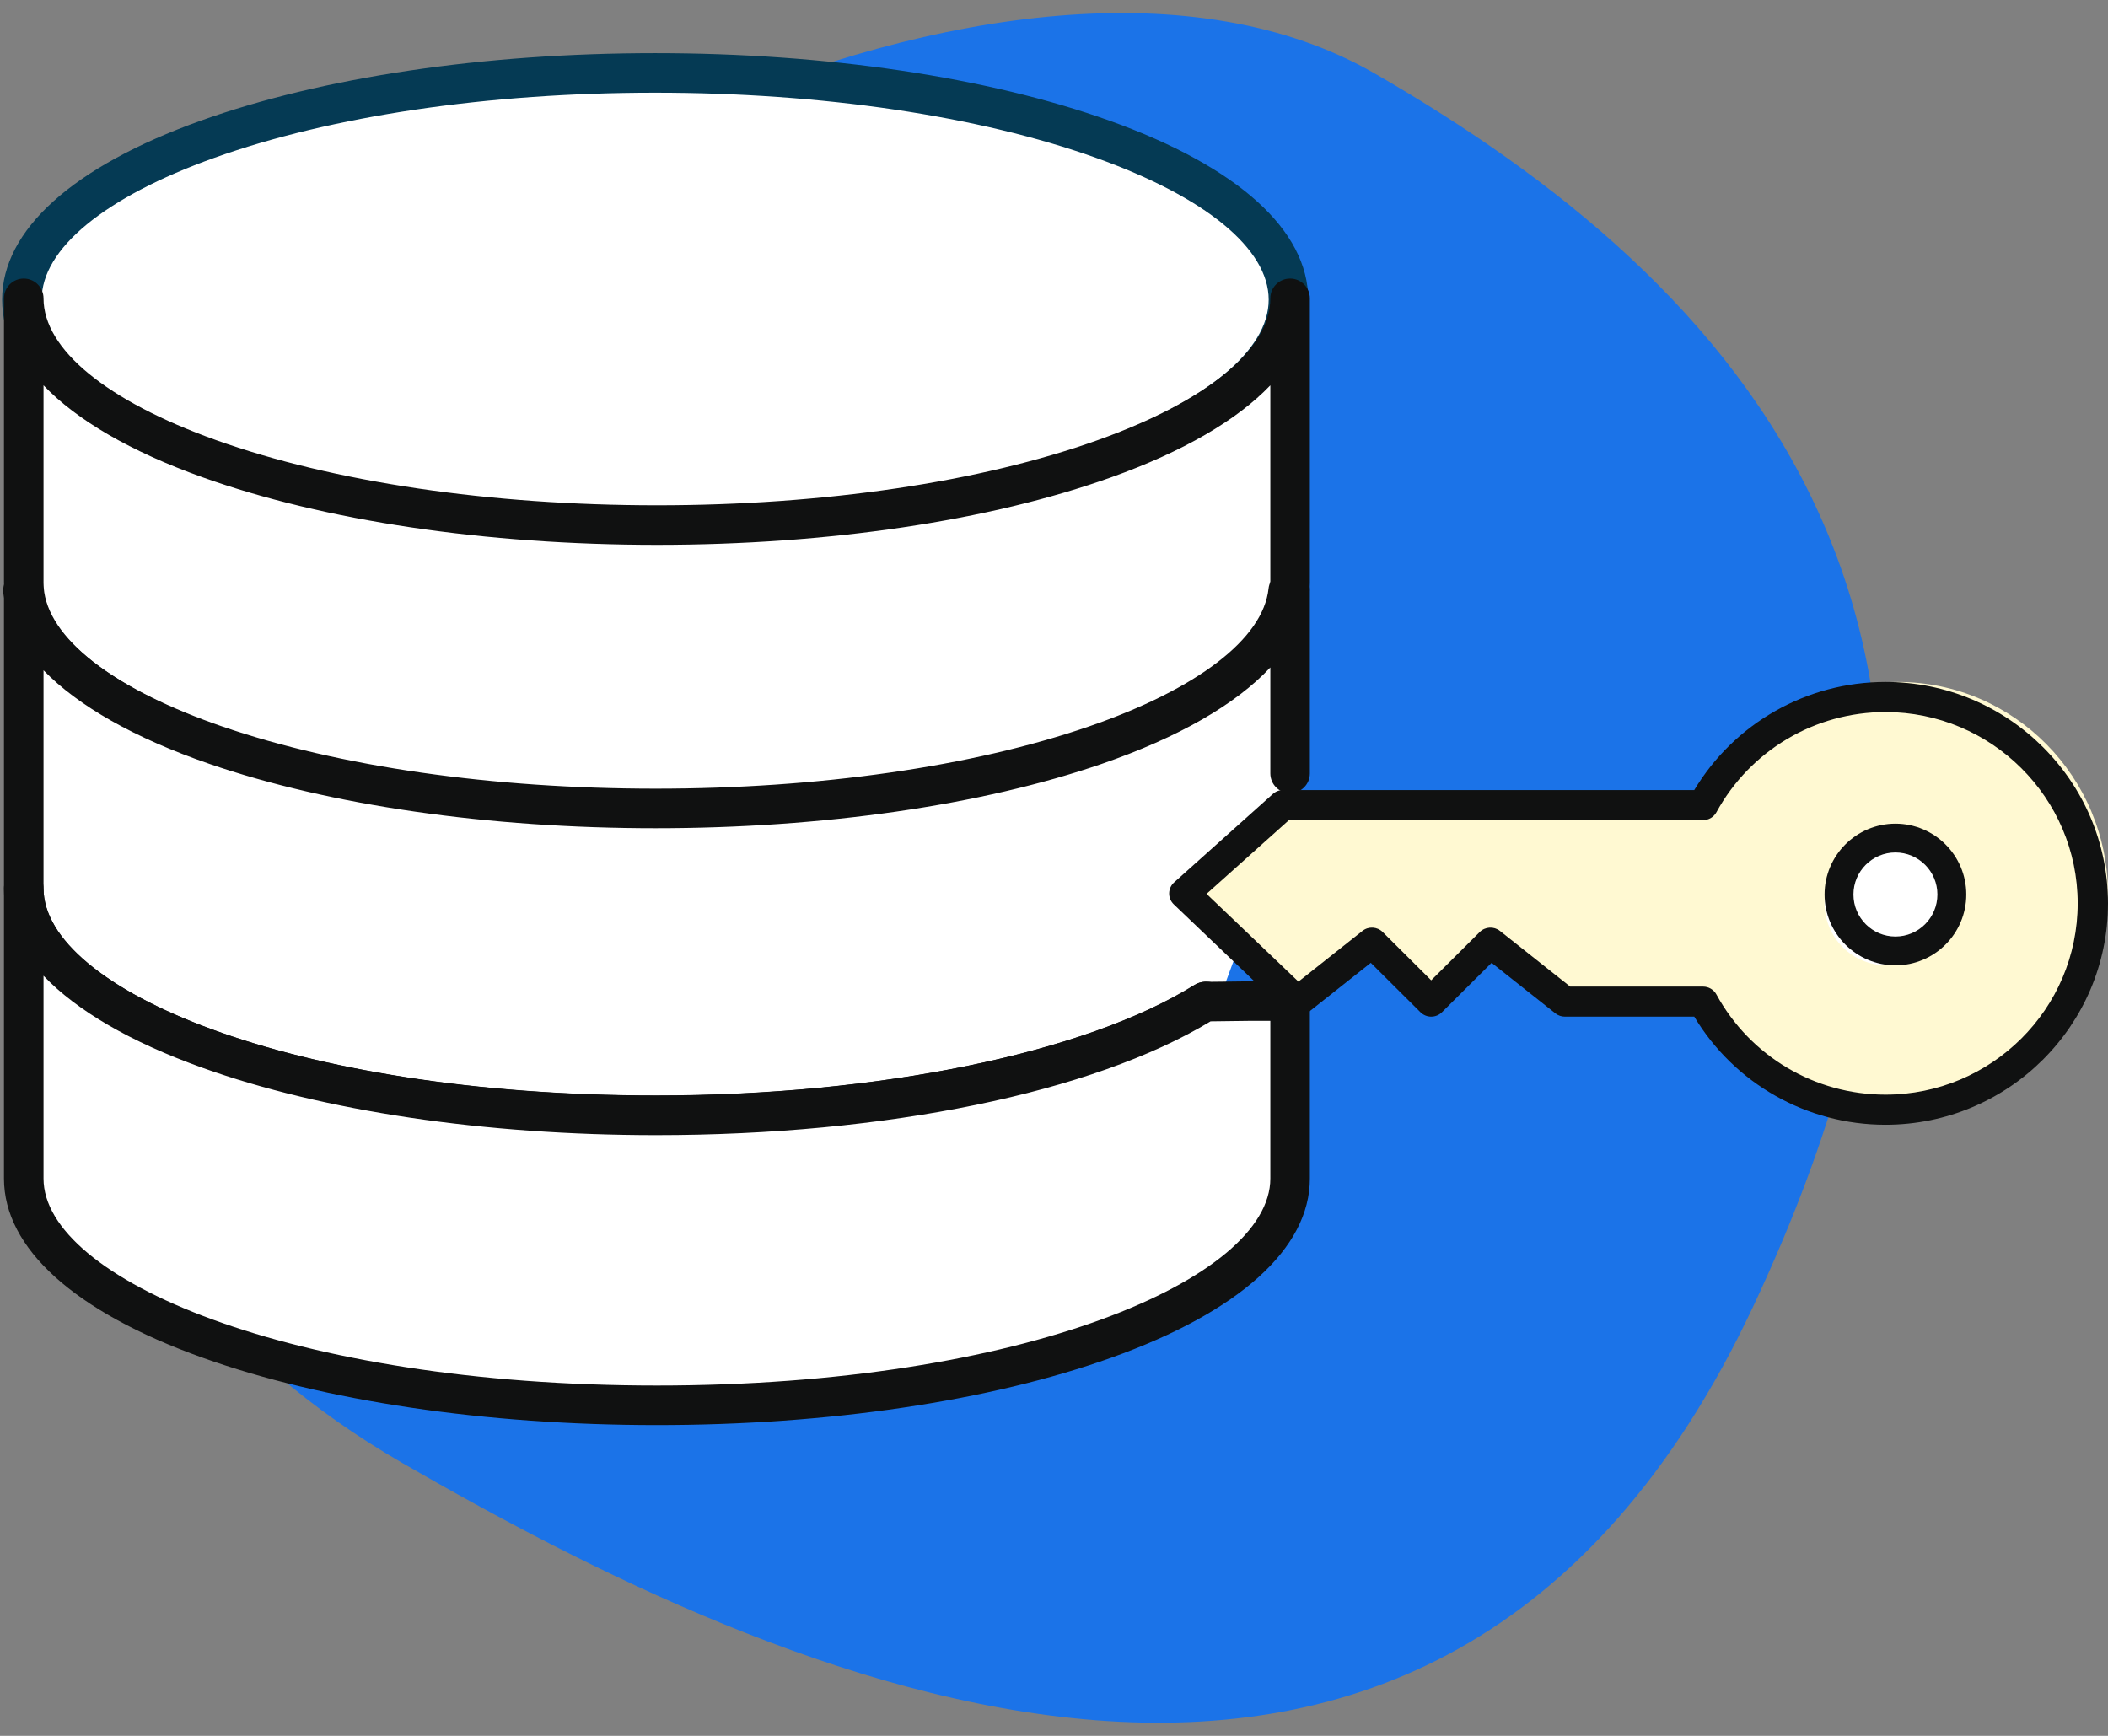 <?xml version="1.0" encoding="UTF-8"?>
<svg width="119px" height="98px" viewBox="0 0 119 98" version="1.1" xmlns="http://www.w3.org/2000/svg" xmlns:xlink="http://www.w3.org/1999/xlink">
    <rect x="0" y="0" width="119" height="98" fill="#808080" stroke="none"/>
    <!-- Generator: Sketch 56 (81588) - https://sketch.com -->
    <title>Group 23</title>
    <desc>Created with Sketch.</desc>
    <g id="Page-1" stroke="none" stroke-width="1" fill="none" fill-rule="evenodd">
        <g id="Update-Copy-19" transform="translate(-668, -1219)">
            <g id="Group-23" transform="translate(657, 1199)">
                <path d="M115.383,63.772 C115.383,40.521 78.346,17 57.613,17 C36.88,17 20,31.441 20,55.432 C20,79.422 23.375,120.661 65.785,117.065 C108.195,113.47 115.383,87.022 115.383,63.772 Z" id="Path-13-Copy-2" fill="#1B73E8" transform="translate(67.691, 67.143) rotate(-60) translate(-67.691, -67.143) "></path>
                <g id="XMLID_254_" transform="translate(11, 23)" fill-rule="nonzero">
                    <ellipse id="Oval" fill="#FFFFFF" cx="36.985" cy="13.917" rx="35.75" ry="12.801"></ellipse>
                    <path d="M36.985,27.833 C27.311,27.833 18.2,26.479 11.33,24.019 C4.101,21.43 0.12,17.843 0.12,13.917 C0.12,9.991 4.101,6.403 11.33,3.814 C18.2,1.355 27.311,0 36.985,0 C46.66,0 55.771,1.355 62.641,3.815 C69.87,6.403 73.852,9.991 73.852,13.917 C73.852,17.843 69.87,21.431 62.641,24.019 C55.771,26.479 46.66,27.833 36.985,27.833 Z M36.985,2.233 C27.561,2.233 18.718,3.541 12.083,5.916 C5.899,8.131 2.352,11.047 2.352,13.917 C2.352,16.787 5.899,19.703 12.083,21.917 C18.718,24.293 27.561,25.601 36.985,25.601 C46.41,25.601 55.254,24.293 61.888,21.917 C68.072,19.703 71.619,16.787 71.619,13.917 C71.619,11.047 68.072,8.131 61.888,5.916 C55.254,3.541 46.41,2.233 36.985,2.233 Z" id="Shape" fill="#053A54"></path>
                    <path d="M37.084,26.642 C17.34,26.642 1.34,20.911 1.34,13.842 L1.34,29.905 C1.34,36.996 17.328,42.706 37.084,42.706 C56.841,42.706 72.828,36.996 72.828,29.905 L72.828,13.842 C72.828,20.911 56.828,26.642 37.084,26.642 Z" id="Path" fill="#FFFFFF"></path>
                    <path d="M37.084,43.822 C27.399,43.822 18.288,42.47 11.428,40.015 C4.203,37.43 0.224,33.84 0.224,29.905 L0.224,13.842 C0.224,13.225 0.724,12.726 1.341,12.726 C1.957,12.726 2.457,13.225 2.457,13.842 C2.457,16.712 6.003,19.628 12.185,21.842 C18.818,24.218 27.661,25.526 37.084,25.526 C46.508,25.526 55.351,24.218 61.984,21.842 C68.166,19.628 71.712,16.712 71.712,13.842 C71.712,13.225 72.212,12.726 72.828,12.726 C73.444,12.726 73.944,13.225 73.944,13.842 L73.944,29.905 C73.944,33.84 69.966,37.43 62.741,40.015 C55.881,42.47 46.769,43.822 37.084,43.822 Z M2.457,18.754 L2.457,29.905 C2.457,35.548 16.371,41.589 37.084,41.589 C57.797,41.589 71.712,35.548 71.712,29.905 L71.712,18.754 C69.831,20.721 66.796,22.49 62.737,23.944 C55.868,26.404 46.758,27.759 37.084,27.759 C27.411,27.759 18.301,26.404 11.432,23.944 C7.373,22.49 4.337,20.721 2.457,18.754 Z" id="Shape" fill="#101111"></path>
                    <path d="M73.534,40.663 L73.534,30.343 L73.428,30.343 C72.694,37.223 57.002,42.641 37.714,42.641 C18.426,42.641 2.734,37.223 2,30.343 L2.047,30.343 L2.047,47.161 C2.047,54.251 17.988,59.961 37.744,59.961 C51.03,59.961 62.633,57.382 68.796,53.534" id="Path" fill="#FFFFFF"></path>
                    <path d="M37.038,61.077 C27.356,61.077 18.252,59.725 11.404,57.271 C4.195,54.686 0.224,51.096 0.224,47.161 L0.224,30.764 C0.208,30.663 0.195,30.562 0.184,30.461 C0.151,30.146 0.252,29.832 0.464,29.597 C0.676,29.361 0.977,29.227 1.294,29.227 L1.341,29.227 C1.957,29.227 2.457,29.727 2.457,30.343 L2.457,30.567 C3.008,33.285 6.655,35.983 12.557,38.017 C19.121,40.279 27.805,41.525 37.008,41.525 C46.211,41.525 54.895,40.279 61.459,38.017 C67.609,35.897 71.31,33.057 71.612,30.225 C71.673,29.657 72.151,29.227 72.722,29.227 L72.828,29.227 C73.444,29.227 73.944,29.727 73.944,30.343 L73.944,40.664 C73.944,41.28 73.444,41.78 72.828,41.78 C72.212,41.78 71.712,41.28 71.712,40.664 L71.712,34.681 C69.762,36.767 66.529,38.631 62.186,40.128 C55.394,42.468 46.452,43.758 37.008,43.758 C27.564,43.758 18.622,42.468 11.83,40.128 C7.599,38.67 4.421,36.863 2.457,34.841 L2.457,47.161 C2.457,52.804 16.352,58.845 37.038,58.845 C49.644,58.845 61.317,56.447 67.499,52.587 C68.023,52.261 68.711,52.42 69.038,52.943 C69.364,53.466 69.205,54.155 68.682,54.481 C62.164,58.55 50.039,61.077 37.038,61.077 Z" id="Path" fill="#101111"></path>
                    <path d="M68.018,53.549 C61.855,57.397 50.323,59.97 37.038,59.97 C17.281,59.97 1.34,54.251 1.34,47.161 L1.34,63.538 C1.34,70.628 17.328,76.338 37.084,76.338 C56.841,76.338 72.828,70.628 72.828,63.538 L72.828,53.519 L70.49,53.519 L68.018,53.549 Z" id="Path" fill="#FFFFFF"></path>
                    <path d="M37.084,77.455 C27.399,77.455 18.288,76.103 11.428,73.648 C4.203,71.063 0.224,67.472 0.224,63.538 L0.224,47.161 C0.224,46.544 0.724,46.044 1.341,46.044 C1.957,46.044 2.457,46.544 2.457,47.161 C2.457,52.808 16.352,58.854 37.038,58.854 C49.606,58.854 61.25,56.458 67.427,52.602 C67.6,52.494 67.8,52.435 68.004,52.433 L70.477,52.403 L72.828,52.403 C73.444,52.403 73.944,52.903 73.944,53.519 L73.944,63.538 C73.944,67.472 69.966,71.063 62.741,73.648 C55.881,76.103 46.769,77.455 37.084,77.455 Z M2.457,52.088 L2.457,63.538 C2.457,69.18 16.371,75.222 37.084,75.222 C57.797,75.222 71.712,69.18 71.712,63.538 L71.712,54.635 L70.491,54.635 L68.34,54.662 C61.682,58.689 50.02,61.086 37.038,61.086 C27.357,61.086 18.253,59.733 11.404,57.275 C7.359,55.823 4.333,54.056 2.457,52.088 Z" id="Shape" fill="#101111"></path>
                </g>
                <g id="Group-12" transform="translate(77, 58)" fill-rule="nonzero">
                    <path d="M41.131,0.5 C36.624,0.5 32.702,3.045 30.692,6.786 L6.652,6.786 L1,11.929 L7.478,18.214 L11.739,14.786 L15.13,18.214 L18.522,14.786 L22.782,18.214 L30.692,18.214 C32.702,21.955 36.624,24.5 41.13,24.5 C47.686,24.5 53,19.127 53,12.5 C53,5.873 47.686,0.5 41.131,0.5 Z" id="Path" fill="#FFF9D2"></path>
                    <path d="M40.437,25.5 C35.998,25.5 31.909,23.175 29.643,19.397 L22.34,19.397 C22.146,19.397 21.958,19.332 21.806,19.212 L18.203,16.358 L15.4,19.148 C15.239,19.307 15.021,19.397 14.793,19.397 C14.566,19.397 14.347,19.307 14.187,19.148 L11.383,16.358 L7.78,19.212 C7.445,19.478 6.962,19.456 6.652,19.16 L0.263,13.057 C0.091,12.894 -0.004,12.667 0,12.432 C0.004,12.196 0.106,11.972 0.283,11.815 L5.857,6.822 C6.015,6.681 6.219,6.603 6.431,6.603 L29.643,6.603 C31.909,2.825 35.998,0.5 40.437,0.5 C47.364,0.5 53,6.107 53,13 C53,19.892 47.364,25.5 40.437,25.5 Z M22.64,17.699 L30.141,17.699 C30.455,17.699 30.744,17.869 30.894,18.144 C32.799,21.633 36.456,23.801 40.437,23.801 C46.42,23.801 51.288,18.956 51.288,13 C51.288,7.045 46.42,2.199 40.437,2.199 C36.456,2.199 32.799,4.367 30.894,7.857 C30.744,8.131 30.455,8.302 30.141,8.302 L6.761,8.302 L2.112,12.465 L7.299,17.419 L10.914,14.555 C11.255,14.285 11.747,14.313 12.055,14.619 L14.793,17.345 L17.532,14.619 C17.84,14.313 18.331,14.285 18.672,14.555 L22.64,17.699 Z" id="Shape" fill="#101111"></path>
                    <circle id="Oval" fill="#FFFFFF" cx="40.5" cy="13" r="3.5"></circle>
                    <path d="M41,16.5 C38.794,16.5 37,14.706 37,12.5 C37,10.294 38.794,8.5 41,8.5 C43.206,8.5 45,10.294 45,12.5 C45,14.706 43.206,16.5 41,16.5 Z M41,10.127 C39.693,10.127 38.63,11.191 38.63,12.5 C38.63,13.809 39.693,14.874 41,14.874 C42.307,14.874 43.37,13.809 43.37,12.5 C43.37,11.191 42.306,10.127 41,10.127 Z" id="Shape" fill="#101111"></path>
                </g>
            </g>
        </g>
    </g>
</svg>